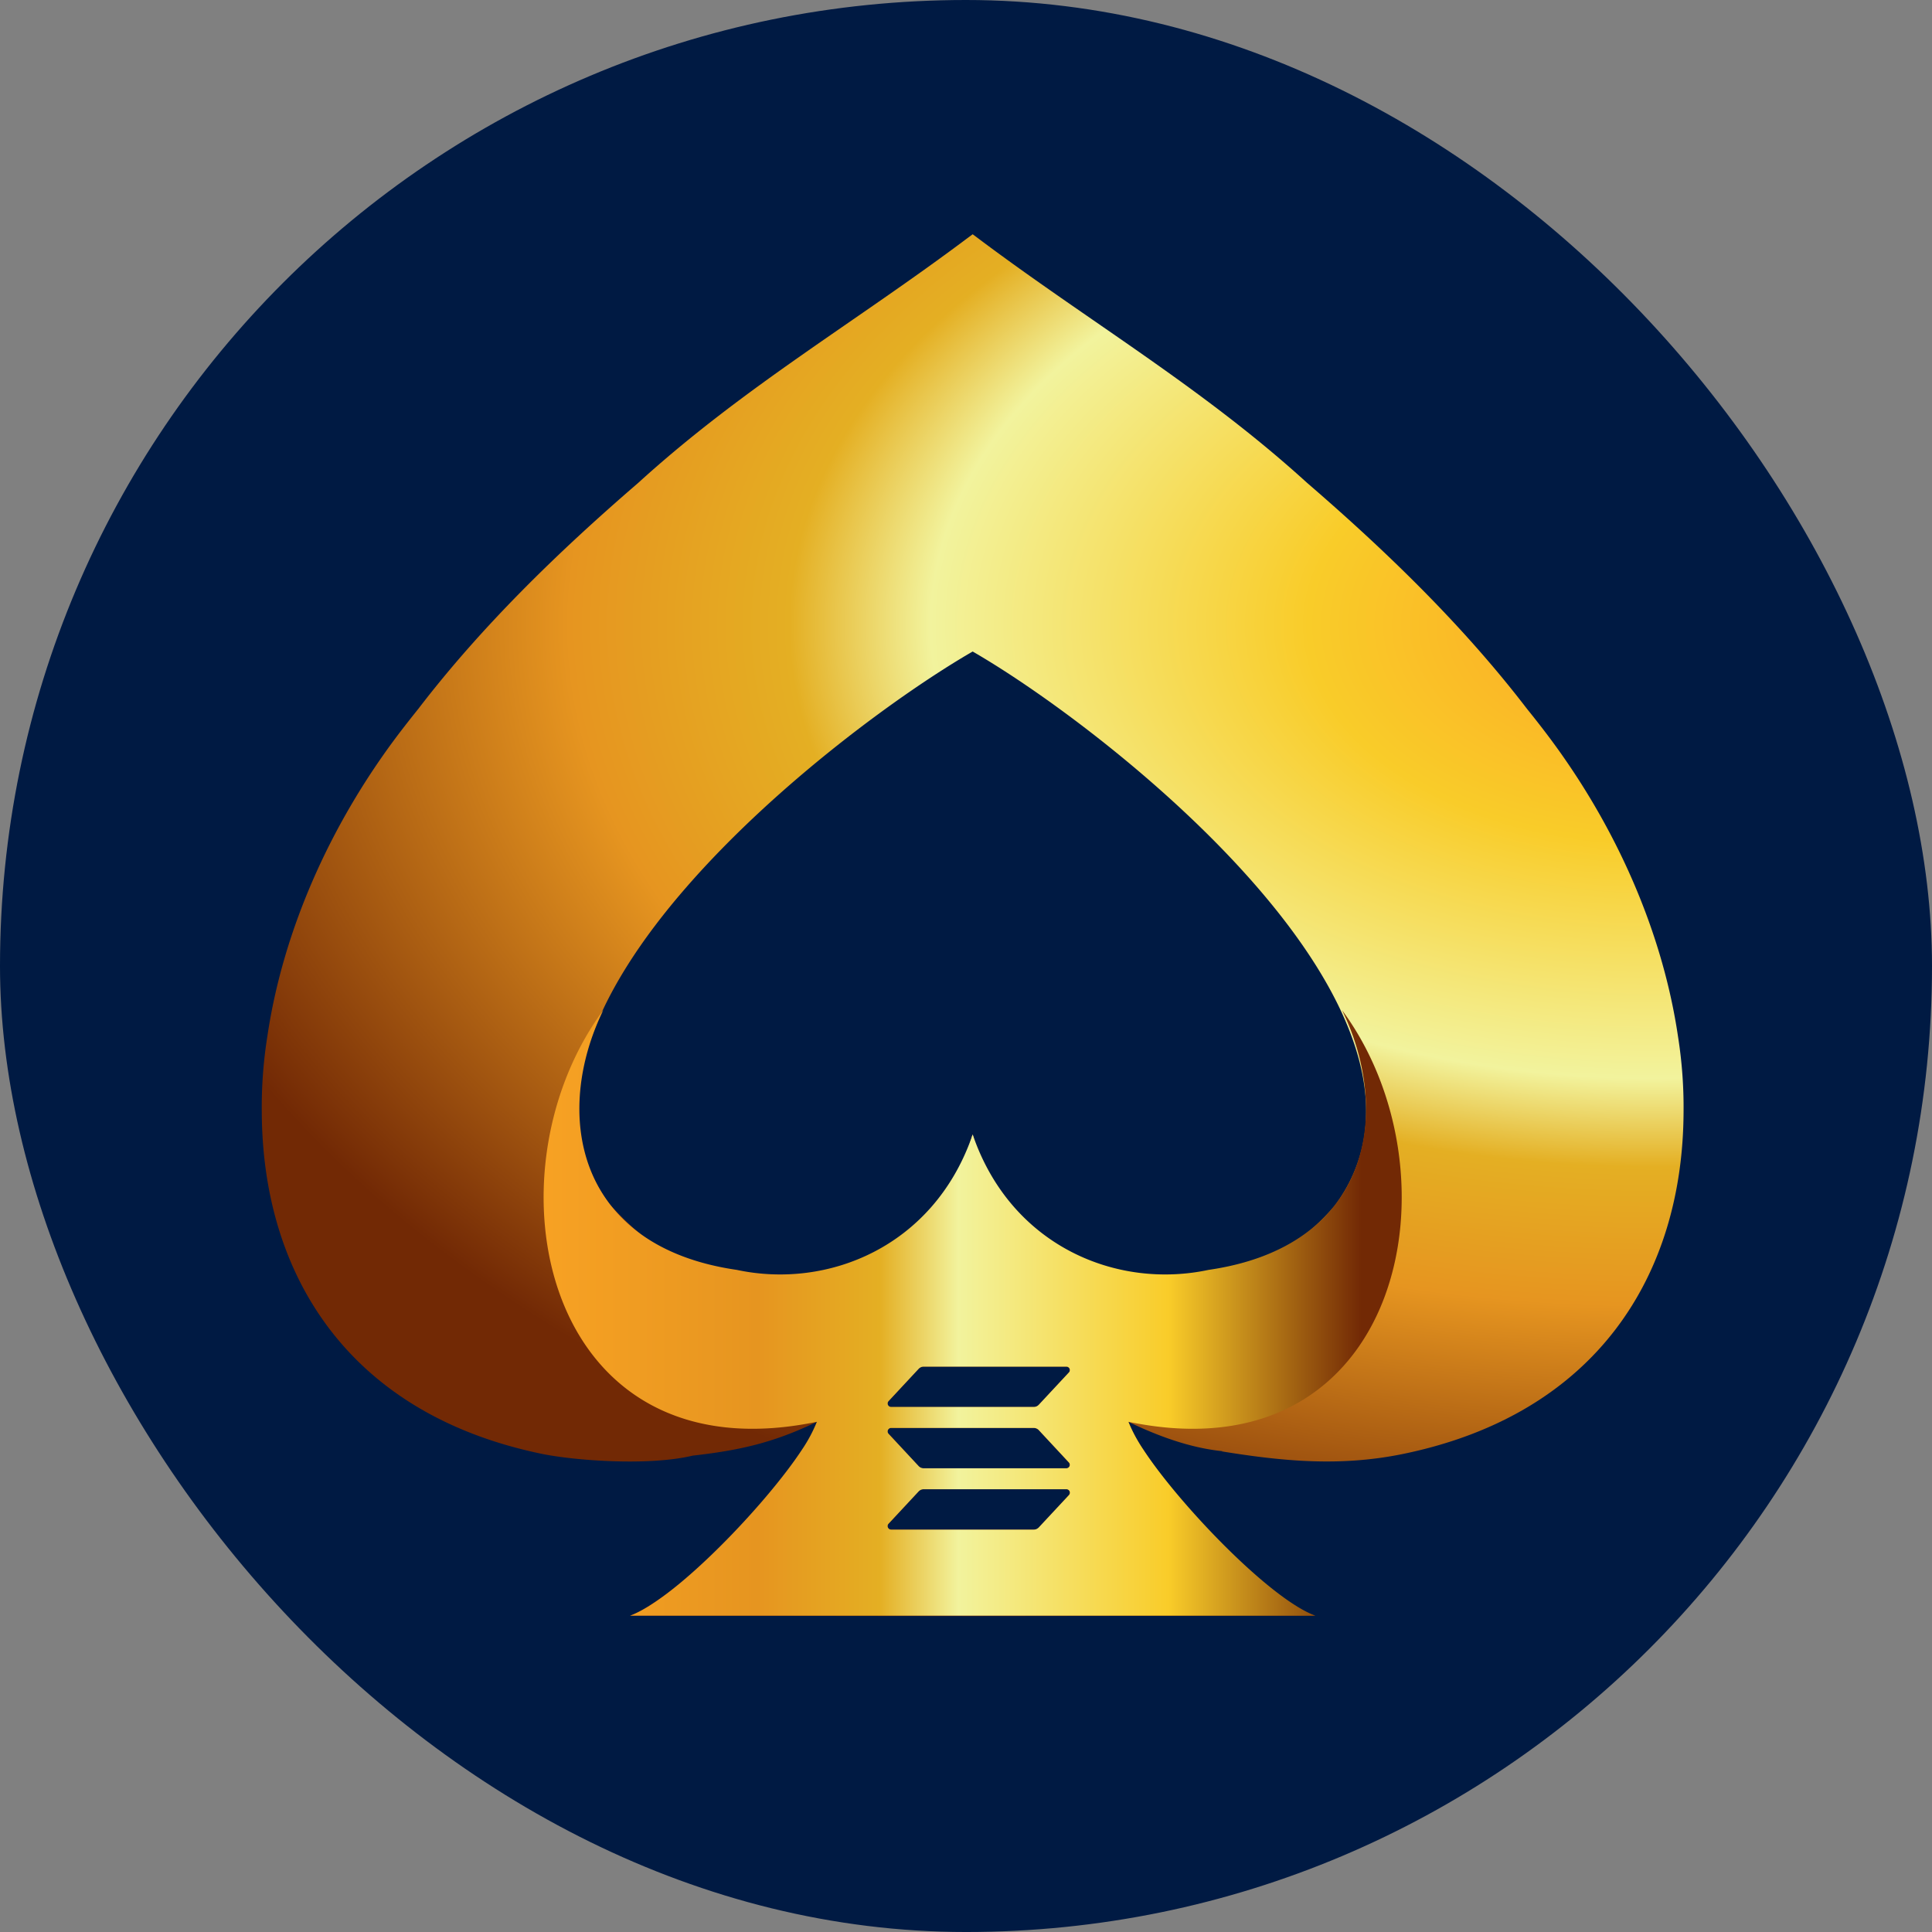 <svg xmlns="http://www.w3.org/2000/svg" xmlns:xlink="http://www.w3.org/1999/xlink" width="367.481" height="367.482" viewBox="0 0 367.481 367.482"><rect x="0" y="0" width="367.481" height="367.482" fill="#808080" stroke="none"/><defs><style>.a{fill:#001a43;}.b,.c{fill-rule:evenodd;}.b{fill:url(#a);}.c{fill:url(#b);}</style><radialGradient id="a" cx="0.983" cy="0.284" r="1.148" gradientTransform="translate(0.028 0.109) scale(0.972 0.617)" gradientUnits="objectBoundingBox"><stop offset="0" stop-color="#fca524"/><stop offset="0.22" stop-color="#f9cc29"/><stop offset="0.46" stop-color="#f2f39d"/><stop offset="0.55" stop-color="#e4af23"/><stop offset="0.69" stop-color="#e69520"/><stop offset="1" stop-color="#722905"/></radialGradient><linearGradient id="b" y1="0.5" x2="0.899" y2="0.5" gradientUnits="objectBoundingBox"><stop offset="0" stop-color="#fca524"/><stop offset="0.31" stop-color="#e69520"/><stop offset="0.45" stop-color="#e4af23"/><stop offset="0.54" stop-color="#f2f39d"/><stop offset="0.78" stop-color="#f9cc29"/><stop offset="1" stop-color="#722905"/></linearGradient></defs><rect class="a" width="367.481" height="367.482" rx="183.741" transform="translate(0 0)"/><g transform="translate(-517.707 -717.276)"><path class="b" d="M652.5,1013.931c-2.464,2.444-11.643,9.73-14.947,10.663l65.161.08,65.155-.08c-9.918-2.787-32.305-27.9-35.549-36.892,5.265,2.552,11.584,4.976,17.99,5.607l-.282.02c11.744,1.914,22.7,2.941,34.588.491,36.892-7.608,53.182-34.125,53.316-65a85.984,85.984,0,0,0-1.054-14.384c-2.881-19.561-11.59-39.927-25.114-57.728q-1.752-2.307-3.619-4.613c-12.1-15.793-26.712-29.948-41.82-42.975-19.99-18.19-41.411-30.62-62.656-46.575l-.954-.711-.96.711c-21.246,15.955-42.666,28.384-62.65,46.575C623.991,822.147,609.38,836.3,597.279,852.1q-1.854,2.307-3.619,4.613c-13.517,17.808-22.233,38.174-25.107,57.728A85.242,85.242,0,0,0,567.5,928.82c.134,30.875,16.418,57.392,53.316,65,6.063,1.249,20.205,2.35,28.646.329,8.884-1,15.377-2.438,23.65-6.447-3.049,8.434-14.39,20.051-20.608,26.228Zm68.519-12.268L715.3,1007.8a1.3,1.3,0,0,1-.967.423H687.2a.655.655,0,0,1-.611-.4.677.677,0,0,1-.047-.383.637.637,0,0,1,.168-.336l5.714-6.137a1.374,1.374,0,0,1,.443-.316,1.313,1.313,0,0,1,.531-.108h27.121a.64.64,0,0,1,.369.1.7.7,0,0,1,.255.289.626.626,0,0,1,.041.383.636.636,0,0,1-.168.342ZM715.3,989.308l5.708,6.138a.723.723,0,0,1,.174.342.629.629,0,0,1-.047.37.707.707,0,0,1-.249.3.624.624,0,0,1-.362.108H693.4a1.321,1.321,0,0,1-.531-.108,1.374,1.374,0,0,1-.443-.316L686.715,990a.665.665,0,0,1-.121-.718.716.716,0,0,1,.242-.289.656.656,0,0,1,.369-.108h27.128a1.409,1.409,0,0,1,.524.108,1.371,1.371,0,0,1,.443.316ZM687.2,984.9h0a.656.656,0,0,1-.369-.107.635.635,0,0,1-.242-.288.667.667,0,0,1,.121-.719l5.714-6.137a1.475,1.475,0,0,1,.443-.316,1.436,1.436,0,0,1,.531-.108h27.121a.641.641,0,0,1,.369.108.622.622,0,0,1,.255.289.6.6,0,0,1,.041.376.614.614,0,0,1-.168.342l-5.721,6.137a1.373,1.373,0,0,1-.443.316,1.259,1.259,0,0,1-.524.107ZM702.716,841.2c26.4,15.223,95.514,69.745,68.81,105.515-22.388,25.631-59.295,17-67.856-10.64l-.974-2.988-.94,2.988C693.195,963.717,656,971.9,633.618,946.257,606.933,910.48,676.327,856.427,702.716,841.2Z" transform="translate(0 0)"/><path class="c" d="M591.919,899H722.261c-8.749-3.223-25.973-21.313-32.7-31.573a28.613,28.613,0,0,1-2.847-5.3l.026.007v-.007l.027.007c52.215,10.764,63.664-47.065,40.571-78.323,9.562,19.581,5.426,44.956-25.375,49.415-17.371,3.714-37.154-4.411-44.6-24.973l-.255-.752-.02.074-.026-.074-.249.752c-7.447,20.561-27.236,28.686-44.6,24.973-30.8-4.459-34.937-29.834-25.376-49.415-23.093,31.258-11.65,89.087,40.571,78.323l.02-.007.007.007.02-.007a28.484,28.484,0,0,1-2.841,5.3c-6.728,10.26-23.959,28.35-32.7,31.573Zm49.659-39.7h0a.625.625,0,0,1-.363-.107.685.685,0,0,1-.249-.289.667.667,0,0,1-.047-.376.637.637,0,0,1,.168-.342l5.715-6.138a1.368,1.368,0,0,1,.443-.316,1.316,1.316,0,0,1,.531-.107H674.9a.691.691,0,0,1,.369.1.7.7,0,0,1,.255.289.676.676,0,0,1,.04.383.634.634,0,0,1-.168.343l-5.721,6.138a1.377,1.377,0,0,1-.443.315,1.277,1.277,0,0,1-.531.107Zm28.095,4.412,5.708,6.137a.615.615,0,0,1,.168.336.686.686,0,0,1-.04.383.739.739,0,0,1-.249.289.675.675,0,0,1-.362.107H647.775a1.44,1.44,0,0,1-.531-.107,1.374,1.374,0,0,1-.443-.316l-5.715-6.137a.666.666,0,0,1-.121-.719.685.685,0,0,1,.249-.289.626.626,0,0,1,.363-.107H668.7a1.385,1.385,0,0,1,.531.107,1.365,1.365,0,0,1,.443.316Zm5.721,12.355-5.721,6.138a1.492,1.492,0,0,1-.443.316,1.4,1.4,0,0,1-.531.107H641.577a.68.68,0,0,1-.363-.107.666.666,0,0,1-.249-.3.655.655,0,0,1-.047-.376.617.617,0,0,1,.168-.336l5.715-6.138a1.376,1.376,0,0,1,.443-.316,1.316,1.316,0,0,1,.531-.107H674.9a.587.587,0,0,1,.369.1.661.661,0,0,1,.255.289.676.676,0,0,1,.04.383A.658.658,0,0,1,675.393,876.067Z" transform="translate(45.63 125.59)"/></g></svg>